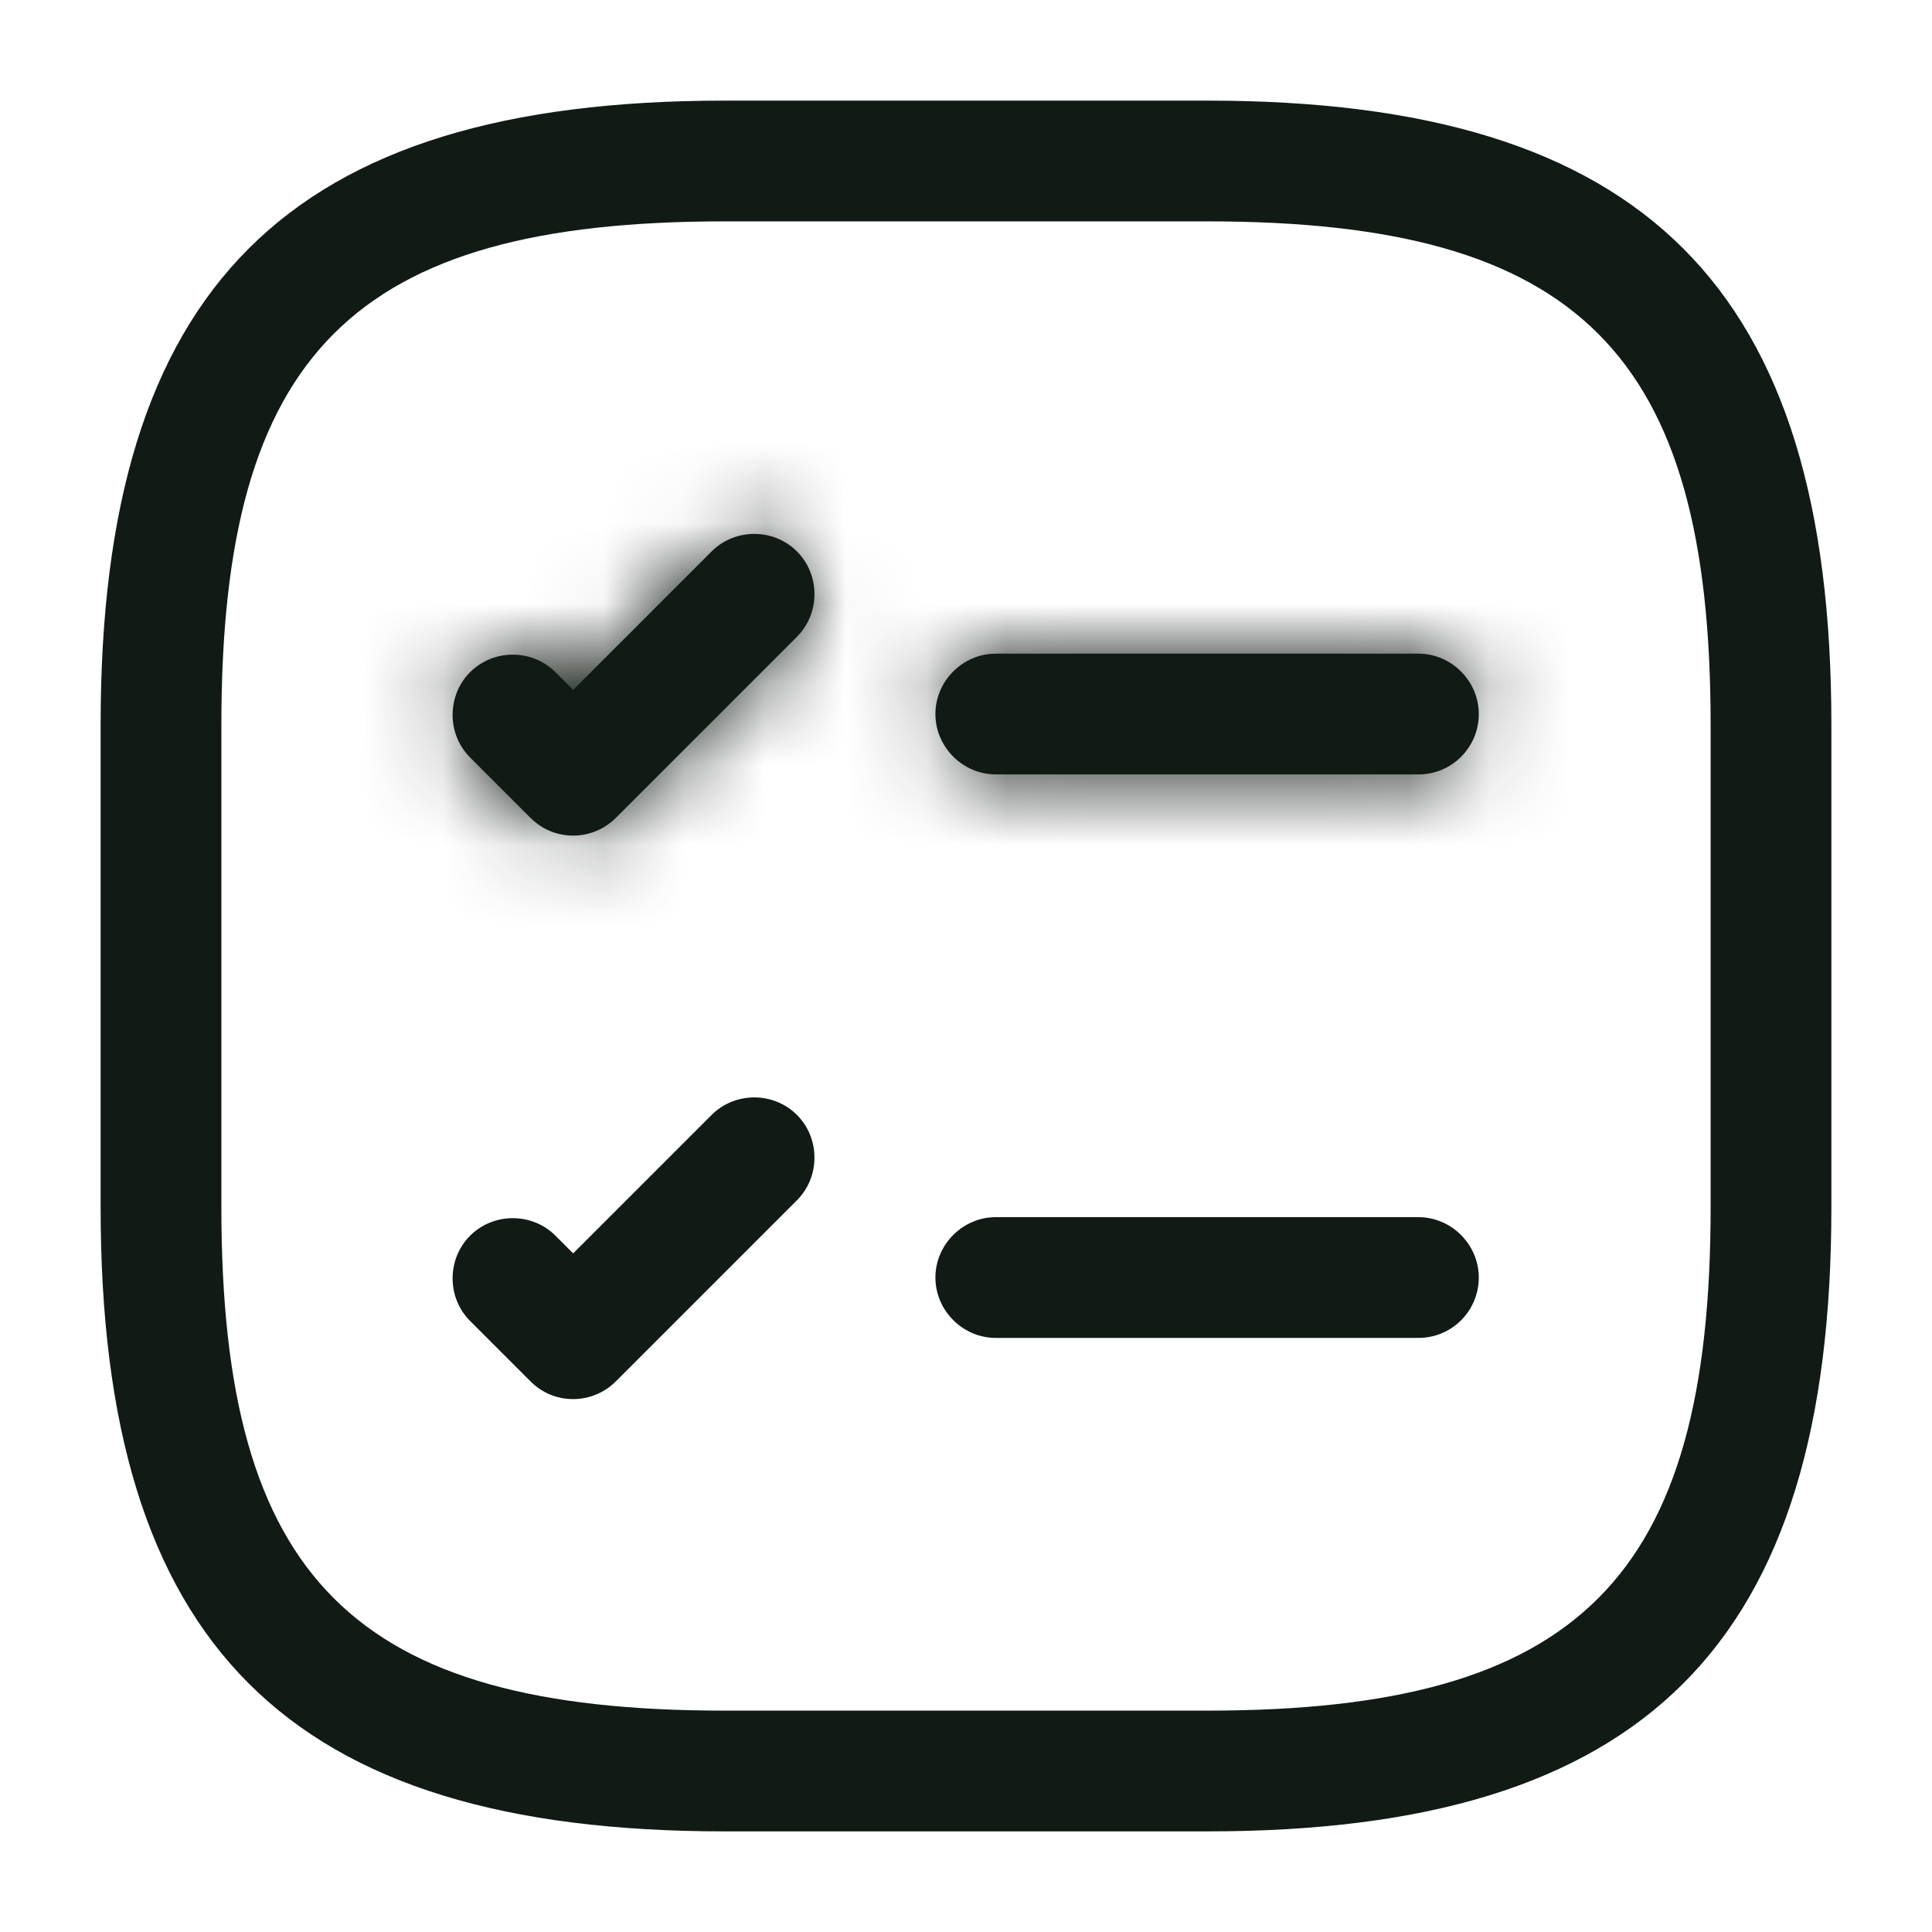 <svg width="24" height="24" viewBox="0 0 24 24" fill="none" xmlns="http://www.w3.org/2000/svg">
<mask id="path-1-inside-1_2020_3116" fill="white">
<path d="M17.62 9.62H12.37C11.96 9.62 11.62 9.28 11.62 8.87C11.62 8.46 11.96 8.12 12.37 8.12H17.62C18.03 8.12 18.37 8.46 18.37 8.87C18.37 9.28 18.04 9.62 17.62 9.62Z"/>
</mask>
<path d="M17.62 9.62H12.37C11.96 9.62 11.62 9.28 11.62 8.87C11.62 8.46 11.96 8.12 12.37 8.12H17.62C18.03 8.12 18.37 8.46 18.37 8.87C18.37 9.28 18.04 9.62 17.62 9.62Z" fill="#121A15"/>
<path d="M17.62 8.12H12.37V11.12H17.62V8.12ZM12.37 8.12C12.788 8.12 13.12 8.452 13.12 8.87H10.12C10.12 10.108 11.132 11.12 12.37 11.12V8.12ZM13.12 8.87C13.12 9.288 12.788 9.62 12.37 9.62V6.62C11.132 6.62 10.12 7.632 10.12 8.87H13.12ZM12.37 9.62H17.62V6.62H12.37V9.62ZM17.62 9.62C17.202 9.62 16.87 9.288 16.87 8.87H19.87C19.87 7.632 18.858 6.62 17.62 6.62V9.62ZM16.87 8.87C16.87 8.465 17.199 8.12 17.62 8.12V11.12C18.881 11.12 19.87 10.095 19.87 8.87H16.87Z" fill="#121A15" mask="url(#path-1-inside-1_2020_3116)"/>
<mask id="path-3-inside-2_2020_3116" fill="white">
<path d="M7.12 10.38C6.93 10.38 6.74 10.31 6.59 10.16L5.84 9.41C5.55 9.12 5.55 8.64 5.84 8.35C6.13 8.06 6.61 8.06 6.9 8.35L7.12 8.57L8.84 6.85C9.13 6.56 9.61 6.56 9.9 6.85C10.19 7.14 10.19 7.62 9.9 7.91L7.65 10.16C7.51 10.3 7.32 10.38 7.12 10.38Z"/>
</mask>
<path d="M7.12 10.38C6.93 10.38 6.74 10.31 6.59 10.16L5.84 9.41C5.55 9.12 5.55 8.64 5.84 8.35C6.13 8.06 6.61 8.06 6.9 8.35L7.12 8.57L8.84 6.85C9.13 6.56 9.61 6.56 9.9 6.85C10.19 7.14 10.19 7.62 9.9 7.91L7.65 10.16C7.51 10.3 7.32 10.38 7.12 10.38Z" fill="#121A15"/>
<path d="M6.59 10.16L5.529 11.221L6.59 10.16ZM5.84 9.41L6.901 8.349L5.84 9.41ZM6.9 8.35L5.839 9.411L5.839 9.411L6.9 8.35ZM7.12 8.57L6.059 9.631L7.12 10.691L8.181 9.631L7.12 8.57ZM8.84 6.85L9.901 7.911V7.911L8.84 6.85ZM9.9 7.91L8.839 6.849V6.849L9.9 7.91ZM7.65 10.16L8.711 11.221L7.65 10.16ZM7.12 8.88C7.306 8.88 7.505 8.953 7.651 9.099L5.529 11.221C5.975 11.667 6.554 11.88 7.12 11.88V8.88ZM7.651 9.099L6.901 8.349L4.779 10.471L5.529 11.221L7.651 9.099ZM6.901 8.349C7.196 8.645 7.196 9.115 6.901 9.411L4.779 7.289C3.904 8.165 3.904 9.595 4.779 10.471L6.901 8.349ZM6.901 9.411C6.605 9.706 6.135 9.706 5.839 9.411L7.961 7.289C7.085 6.414 5.655 6.414 4.779 7.289L6.901 9.411ZM5.839 9.411L6.059 9.631L8.181 7.509L7.961 7.289L5.839 9.411ZM8.181 9.631L9.901 7.911L7.779 5.789L6.059 7.509L8.181 9.631ZM9.901 7.911C9.605 8.206 9.135 8.206 8.839 7.911L10.961 5.789C10.085 4.914 8.655 4.914 7.779 5.789L9.901 7.911ZM8.839 7.911C8.544 7.615 8.544 7.145 8.839 6.849L10.961 8.971C11.836 8.095 11.836 6.665 10.961 5.789L8.839 7.911ZM8.839 6.849L6.589 9.099L8.711 11.221L10.961 8.971L8.839 6.849ZM6.589 9.099C6.727 8.961 6.918 8.88 7.12 8.88V11.88C7.722 11.88 8.293 11.639 8.711 11.221L6.589 9.099Z" fill="#121A15" mask="url(#path-3-inside-2_2020_3116)"/>
<path d="M17.62 16.62H12.37C11.96 16.62 11.62 16.28 11.62 15.87C11.62 15.46 11.96 15.12 12.37 15.12H17.62C18.03 15.12 18.37 15.46 18.37 15.87C18.37 16.28 18.04 16.62 17.62 16.62Z" fill="#121A15"/>
<path d="M7.12 17.38C6.93 17.38 6.74 17.31 6.59 17.16L5.84 16.41C5.55 16.12 5.55 15.64 5.84 15.35C6.13 15.06 6.61 15.06 6.9 15.35L7.12 15.57L8.84 13.85C9.13 13.56 9.61 13.56 9.9 13.85C10.19 14.14 10.19 14.62 9.9 14.91L7.65 17.16C7.51 17.3 7.32 17.38 7.12 17.38Z" fill="#121A15"/>
<path d="M15 22.75H9C3.57 22.75 1.25 20.43 1.25 15V9C1.25 3.57 3.57 1.25 9 1.25H15C20.43 1.25 22.75 3.57 22.75 9V15C22.75 20.43 20.43 22.75 15 22.75ZM9 2.75C4.39 2.75 2.75 4.39 2.75 9V15C2.75 19.61 4.39 21.25 9 21.25H15C19.61 21.25 21.25 19.61 21.25 15V9C21.25 4.39 19.61 2.75 15 2.75H9Z" fill="#121A15"/>
</svg>
